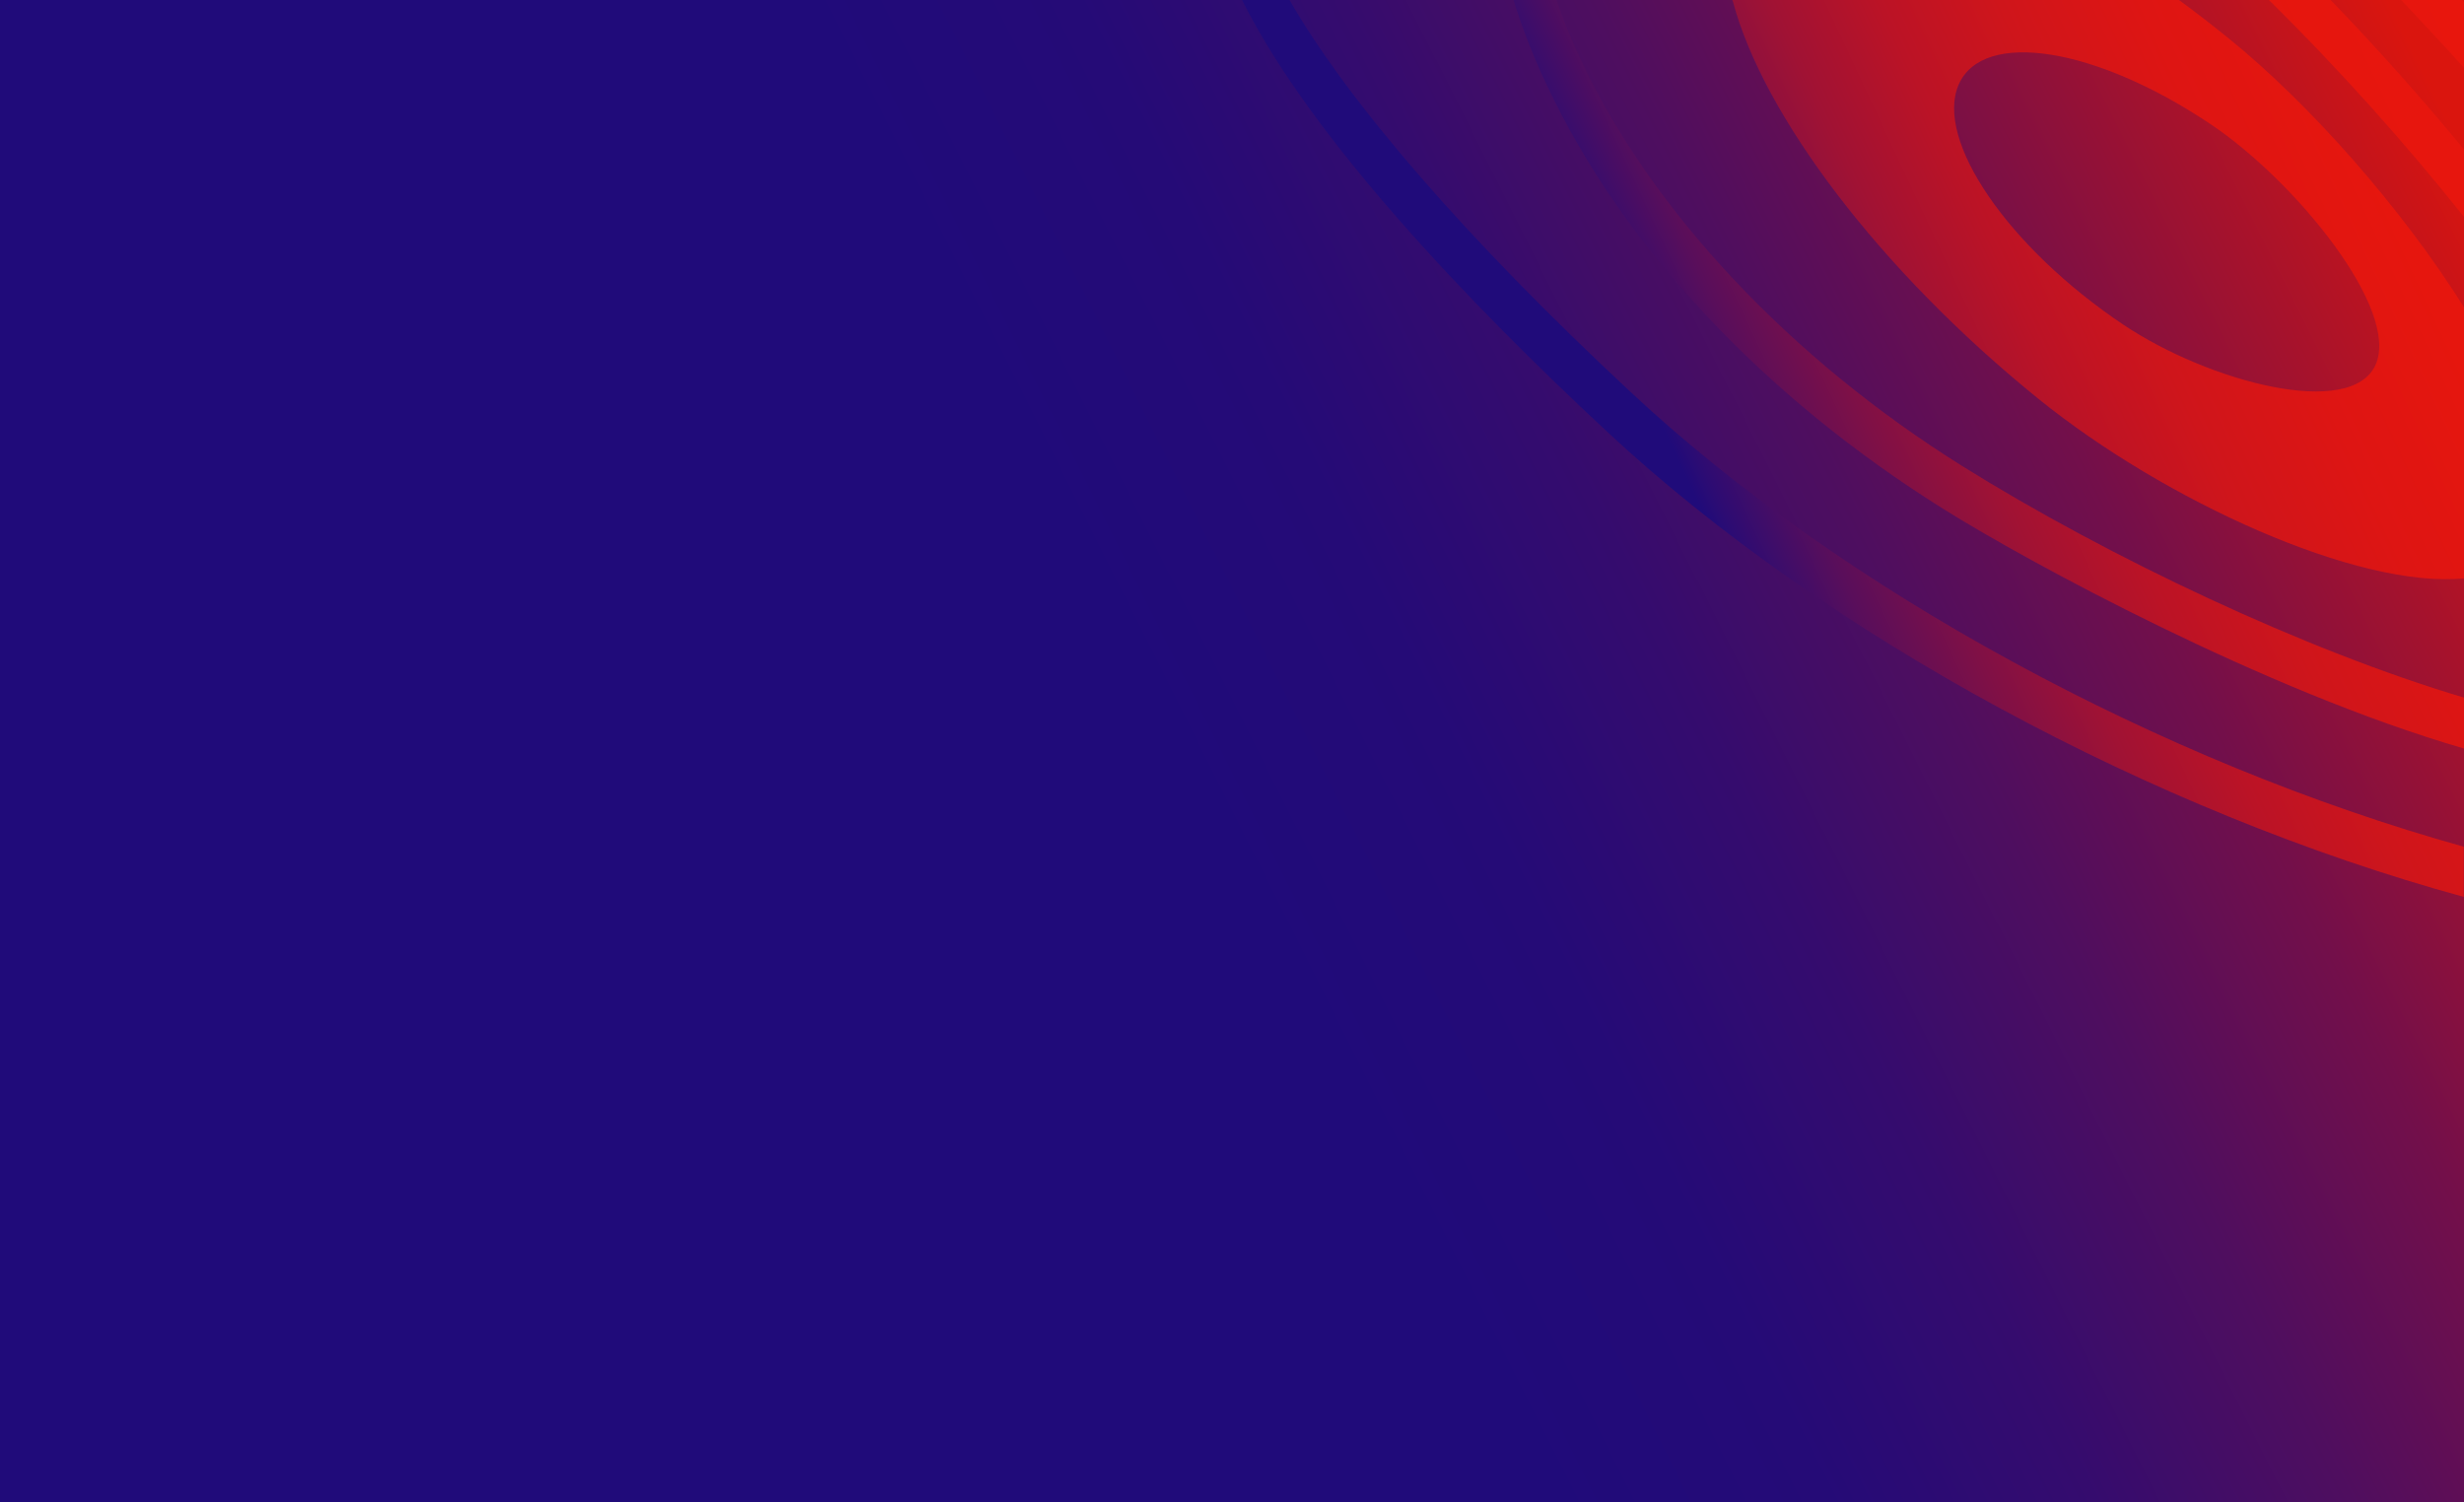 <?xml version="1.0" encoding="utf-8"?>
<!-- Generator: Adobe Illustrator 26.0.2, SVG Export Plug-In . SVG Version: 6.00 Build 0)  -->
<svg version="1.1" id="Layer_1" xmlns="http://www.w3.org/2000/svg" xmlns:xlink="http://www.w3.org/1999/xlink" x="0px" y="0px"
	 viewBox="0 0 1345 820" style="enable-background:new 0 0 1345 820;" xml:space="preserve">
<style type="text/css">
	.st0{fill:url(#SVGID_1_);}
	.st1{fill:url(#SVGID_00000023256631874960509420000018381768097055922110_);}
</style>
<linearGradient id="SVGID_1_" gradientUnits="userSpaceOnUse" x1="39.919" y1="94.527" x2="1452.836" y2="803.626" gradientTransform="matrix(1 0 0 -1 0 822)">
	<stop  offset="0.43" style="stop-color:#200B7A"/>
	<stop  offset="0.516" style="stop-color:#250B77"/>
	<stop  offset="0.598" style="stop-color:#350C6E"/>
	<stop  offset="0.677" style="stop-color:#4F0E5F"/>
	<stop  offset="0.756" style="stop-color:#730F4A"/>
	<stop  offset="0.83" style="stop-color:#A1122F"/>
	<stop  offset="0.92" style="stop-color:#D9150F"/>
	<stop  offset="0.92" style="stop-color:#DA150E"/>
	<stop  offset="0.97" style="stop-color:#DC150E"/>
	<stop  offset="0.99" style="stop-color:#E3160D"/>
	<stop  offset="1" style="stop-color:#E9160D"/>
</linearGradient>
<rect class="st0" width="1345" height="820"/>
<linearGradient id="SVGID_00000132793540147616245580000002710192494307141254_" gradientUnits="userSpaceOnUse" x1="5690.021" y1="-2341.723" x2="5968.859" y2="-1877.949" gradientTransform="matrix(-0.104 0.995 -0.995 -0.104 -315.862 -5848.498)">
	<stop  offset="0" style="stop-color:#DA150E"/>
	<stop  offset="0" style="stop-color:#DC150E"/>
	<stop  offset="0" style="stop-color:#E5160D"/>
	<stop  offset="0" style="stop-color:#E9160D"/>
	<stop  offset="0.24" style="stop-color:#E6160E"/>
	<stop  offset="0.38" style="stop-color:#DE1513"/>
	<stop  offset="0.51" style="stop-color:#CF151B"/>
	<stop  offset="0.62" style="stop-color:#BB1326"/>
	<stop  offset="0.72" style="stop-color:#A01234"/>
	<stop  offset="0.81" style="stop-color:#7F1046"/>
	<stop  offset="0.9" style="stop-color:#590E5B"/>
	<stop  offset="0.98" style="stop-color:#2D0C73"/>
	<stop  offset="1" style="stop-color:#200B7A"/>
</linearGradient>
<path style="fill:url(#SVGID_00000132793540147616245580000002710192494307141254_);" d="M1272.2,0h-33.7
	c39.1,38.5,75,78.9,106.5,118.4V81.6C1322.5,54.3,1298.1,26.8,1272.2,0z M1216.5,20.9c-9.1-7.3-18.1-14.4-27.1-20.9H945.6
	c0.2,0.4,0.3,0.7,0.4,1.1c16.5,61.6,79.3,145.9,166.8,216.7c68.8,55.6,174.3,103.7,232.2,97.9v-148
	C1311.1,113.8,1261.4,57.3,1216.5,20.9z M1296.8,199c-13.3,30.1-91.1,9.5-137.8-21.8c-62.9-42.2-103.1-100.9-89.8-131.1
	c13.3-30.2,74.9-20.4,137.8,21.9C1253.2,99.1,1310,168.9,1296.8,199z M1071.1,254.4L1071.1,254.4C977.4,195.8,901.5,115.1,863,32.9
	c-5.1-10.7-9.5-21.7-13.4-32.9h-23.4c4.9,15.9,11,31.5,18.2,46.5c41.2,87.8,118.2,170,217,231.7c45.1,28.2,174.8,98.9,283.6,130.4
	v-27.8C1258.5,355.1,1150.7,304.1,1071.1,254.4z M890.1,214C800.7,130.7,736.1,56,703.9,0H678c37.2,74.7,123.1,164.8,199.1,235.5
	c119.2,111.2,298.3,207.7,467.8,254.1v-27.4C1179.6,416.2,1005.9,322.2,890.1,214z M1343.9,0h-33.2c4.4,4.7,9,9.5,13.6,14.5
	c6.9,7.4,13.9,14.9,20.7,22.5V1.2C1344.6,0.7,1344.3,0.4,1343.9,0z"/>
</svg>
